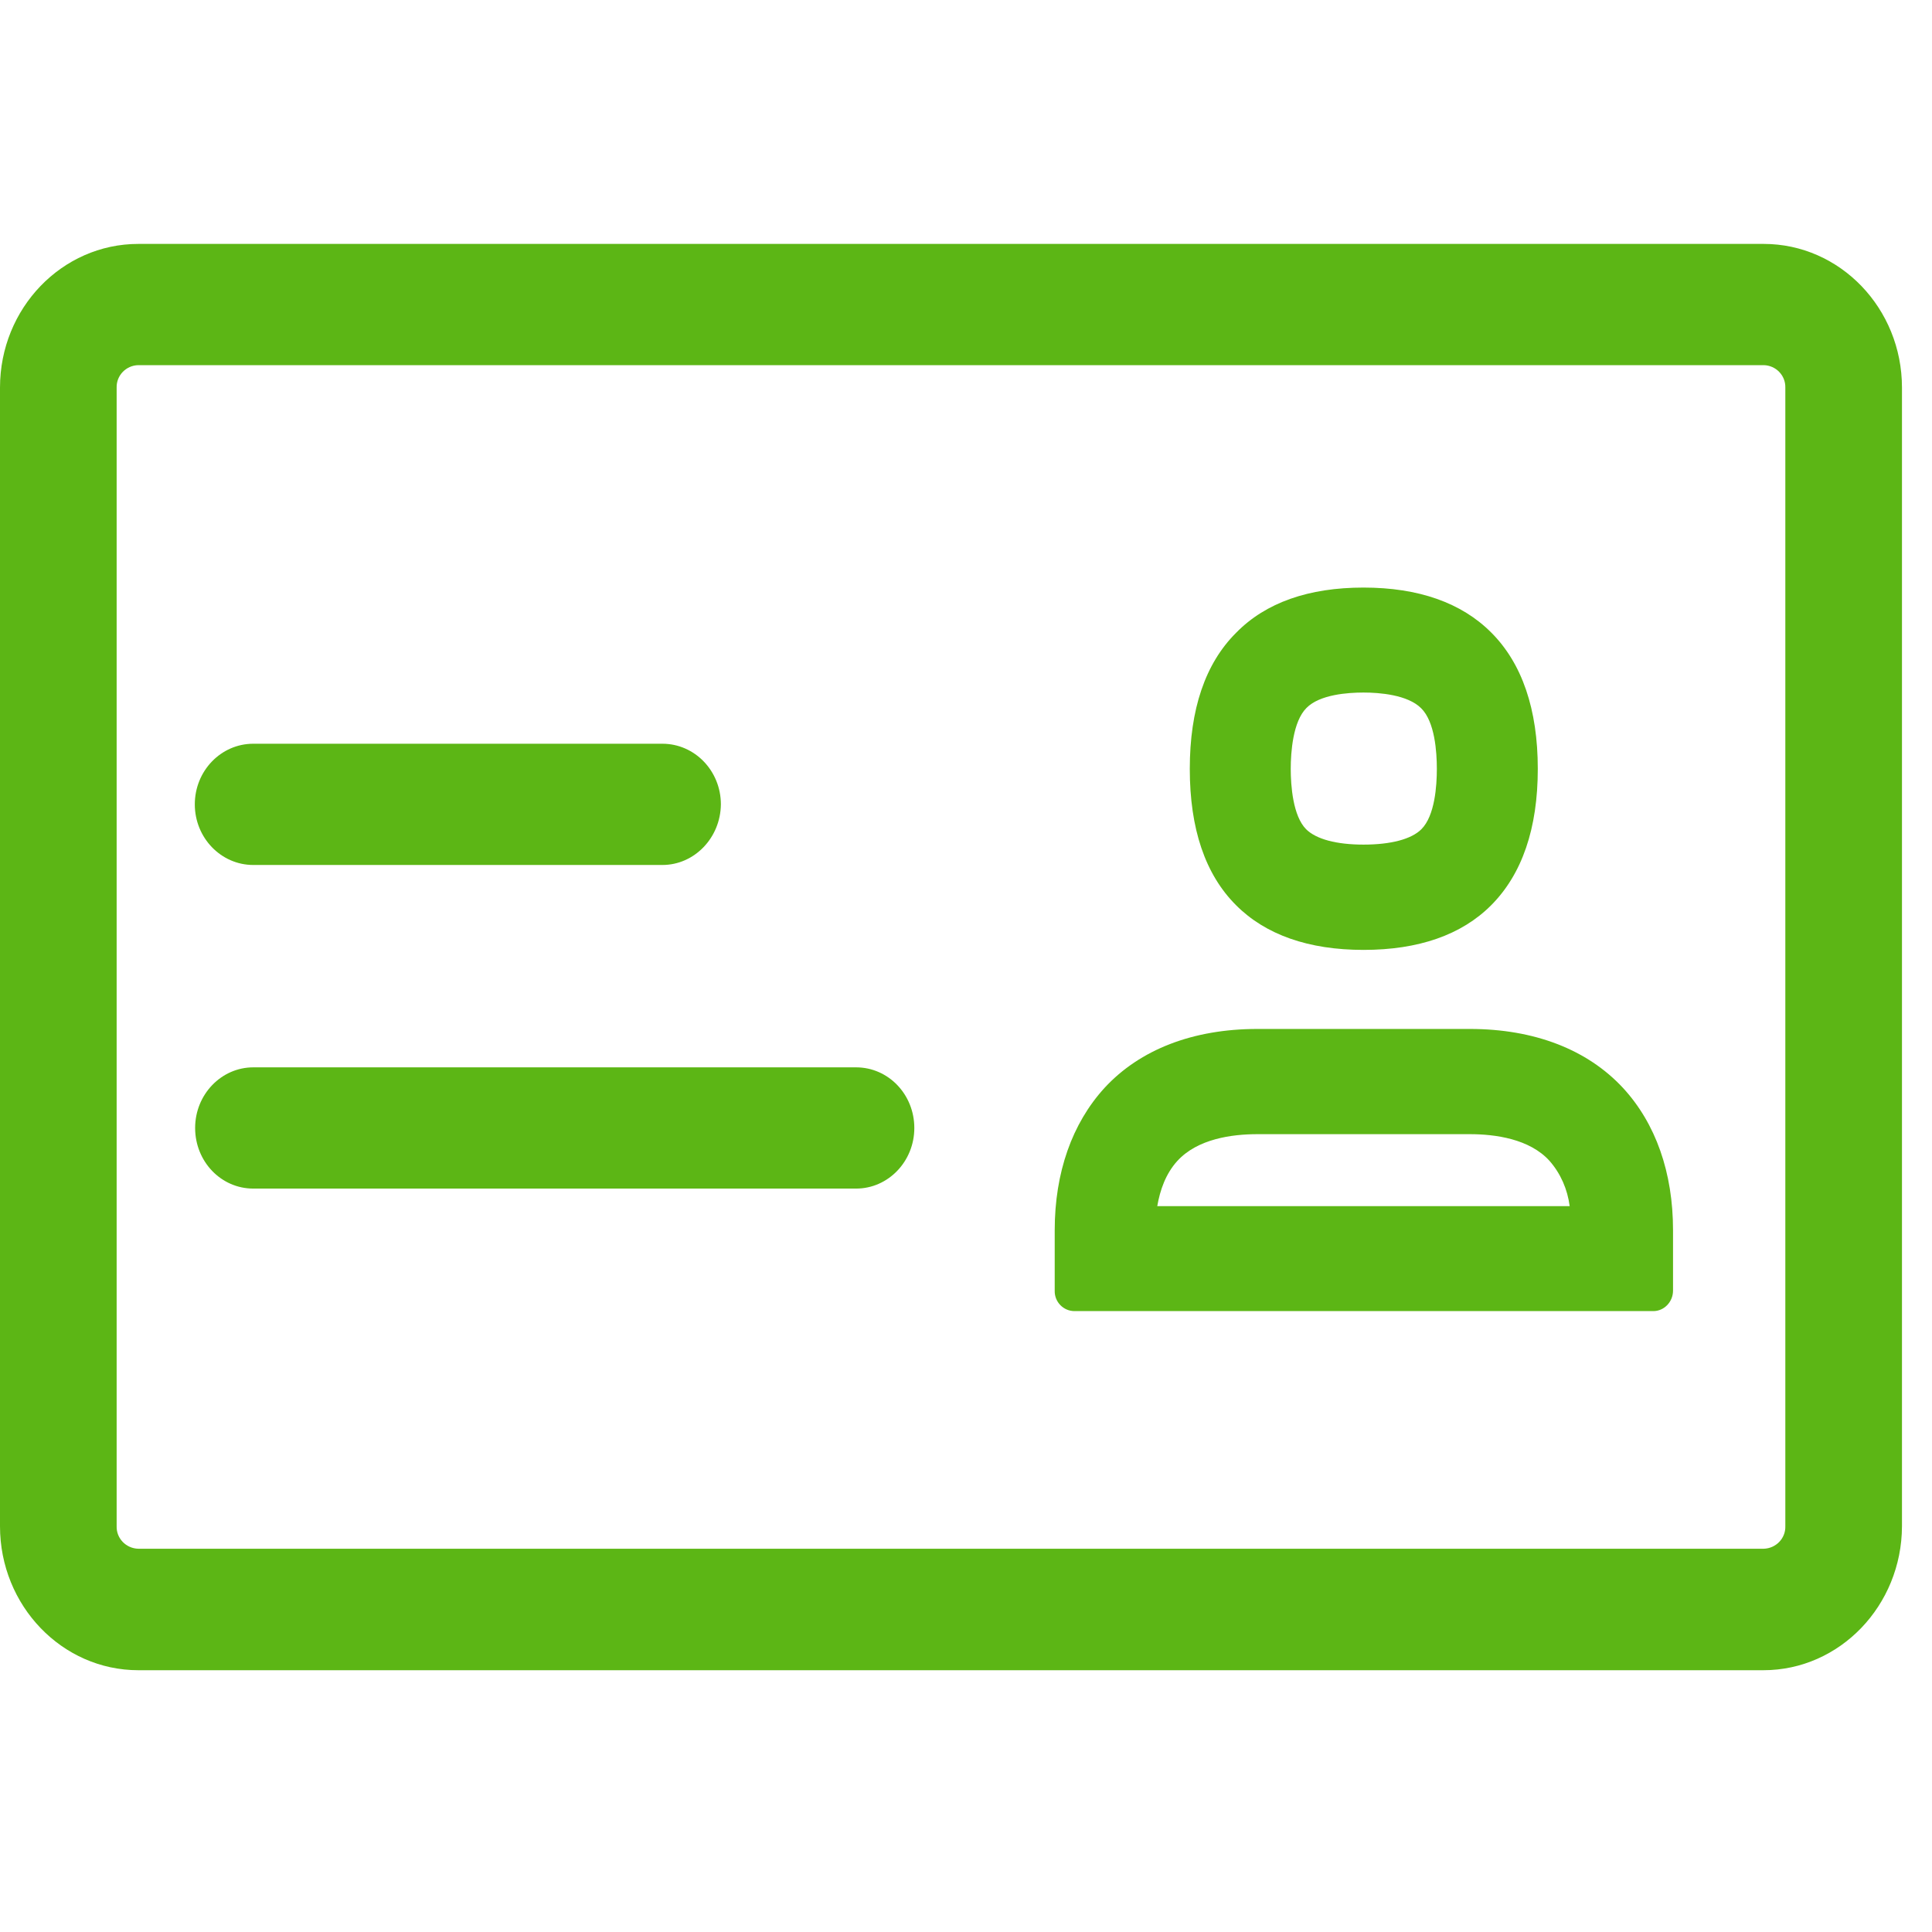 <?xml version="1.0" encoding="UTF-8"?>
<svg width="24px" height="24px" viewBox="0 0 24 24" version="1.1" xmlns="http://www.w3.org/2000/svg" xmlns:xlink="http://www.w3.org/1999/xlink">
    <title>2.Regular/Acreditación_2Regular</title>
    <g id="Symbols" stroke="none" stroke-width="1" fill="none" fill-rule="evenodd">
        <g id="2.Regular/Acreditación_2Regular" fill="#5CB615" fill-rule="nonzero">
            <path d="M1.718,4.536 C1.566,4.539 1.445,4.664 1.449,4.815 L1.449,18.96 C1.445,19.111 1.566,19.235 1.718,19.239 L21.909,19.239 C22.061,19.235 22.182,19.111 22.178,18.96 L22.178,4.815 C22.182,4.664 22.061,4.539 21.909,4.536 L1.718,4.536 Z M21.906,20.748 L1.718,20.748 C0.77,20.748 0,19.945 0,18.96 L0,4.815 C0,3.83 0.77,3.03 1.718,3.03 L21.909,3.03 C22.857,3.03 23.627,3.83 23.627,4.815 L23.627,18.96 C23.624,19.945 22.854,20.748 21.906,20.748 Z M10.635,14.765 L3.146,14.765 C2.746,14.765 2.424,14.429 2.424,14.012 C2.424,13.595 2.75,13.259 3.146,13.259 L10.635,13.259 C11.035,13.259 11.358,13.595 11.358,14.012 C11.358,14.429 11.032,14.765 10.635,14.765 Z M8.229,10.745 L3.146,10.745 C2.746,10.745 2.42,10.408 2.42,9.992 C2.42,9.575 2.746,9.239 3.146,9.239 L8.229,9.239 C8.629,9.239 8.955,9.575 8.955,9.992 C8.951,10.408 8.625,10.745 8.229,10.745 Z M16.938,7.299 C17.62,7.299 18.155,7.487 18.524,7.857 C18.908,8.24 19.103,8.812 19.103,9.551 C19.103,10.291 18.908,10.859 18.524,11.245 C18.155,11.615 17.62,11.8 16.938,11.8 C16.255,11.8 15.721,11.612 15.355,11.245 C14.971,10.862 14.78,10.294 14.78,9.551 C14.78,8.812 14.971,8.244 15.355,7.861 C15.724,7.484 16.259,7.299 16.938,7.299 L16.938,7.299 Z M16.938,8.603 C16.743,8.603 16.393,8.627 16.229,8.795 C16.061,8.963 16.034,9.343 16.034,9.551 C16.034,9.76 16.061,10.136 16.225,10.301 C16.35,10.425 16.602,10.492 16.938,10.492 C17.277,10.492 17.533,10.425 17.657,10.301 C17.825,10.133 17.849,9.76 17.849,9.551 C17.849,9.343 17.825,8.966 17.654,8.798 C17.486,8.63 17.136,8.603 16.938,8.603 L16.938,8.603 Z M18.259,12.782 C19.059,12.782 19.718,13.037 20.161,13.514 C20.568,13.955 20.783,14.566 20.783,15.282 L20.783,16.032 C20.783,16.173 20.672,16.287 20.538,16.287 L13.348,16.287 C13.21,16.287 13.099,16.173 13.102,16.035 L13.102,15.282 C13.102,14.566 13.318,13.955 13.721,13.514 C14.161,13.037 14.82,12.782 15.62,12.782 L18.259,12.782 L18.259,12.782 Z M18.259,14.089 L15.62,14.089 C15.304,14.089 14.877,14.146 14.625,14.422 C14.481,14.58 14.41,14.785 14.376,14.983 L19.499,14.983 C19.472,14.775 19.388,14.58 19.25,14.422 C19.002,14.146 18.571,14.089 18.259,14.089 Z" id="Acreditación_2Regular"></path>
        </g>
    </g>
</svg>